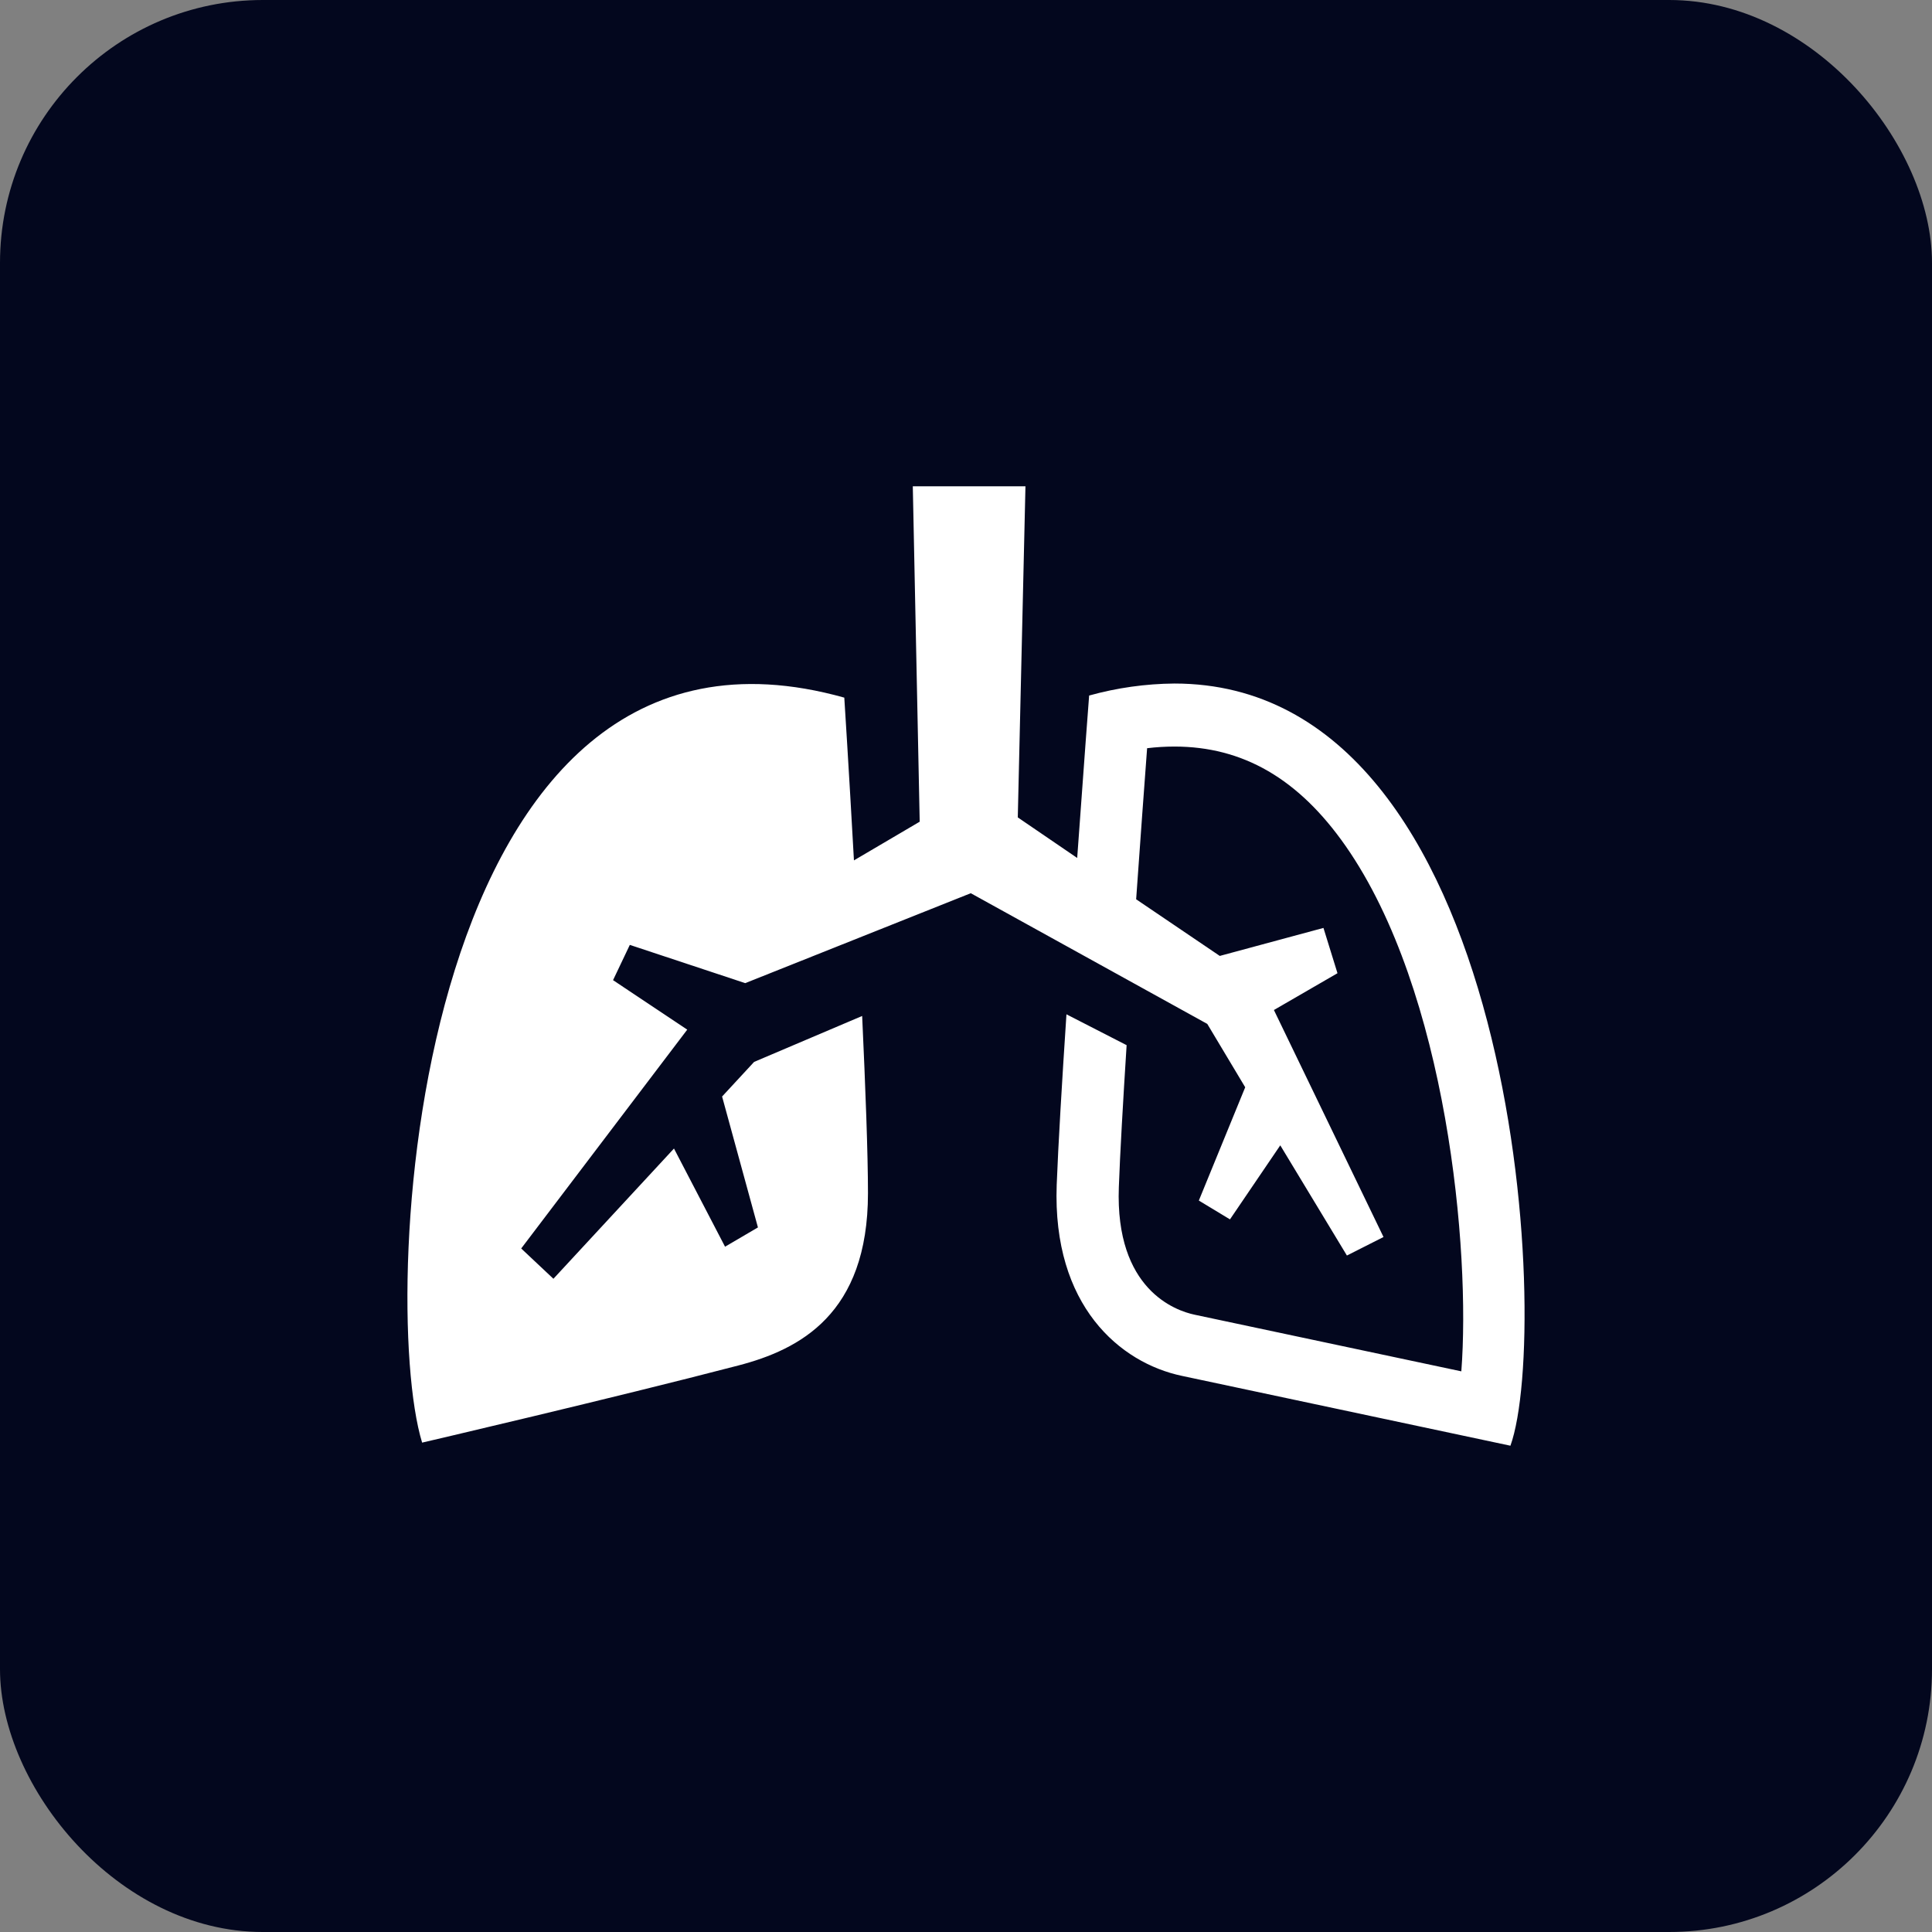 <svg width="147" height="147" viewBox="0 0 147 147" fill="none" xmlns="http://www.w3.org/2000/svg">
<rect x="0" y="0" width="147" height="147" fill="#808080" stroke="none"/>
<g id="Group 52">
<rect id="Rectangle 16" width="147" height="147" rx="20" fill="#03071E"/>
<path id="Vector" fill-rule="evenodd" clip-rule="evenodd" d="M89.924 104.685C85.229 103.695 80.067 99.361 80.401 90.155C80.517 87.145 80.801 82.341 81.143 77.176L85.721 79.524C85.446 83.859 85.221 87.766 85.129 90.323C84.837 98.145 89.465 99.73 90.891 100.031L111.188 104.341C111.897 95.16 110.112 75.441 102.382 64.366C98.805 59.243 94.56 56.803 89.357 56.803C88.663 56.804 87.969 56.846 87.28 56.929C87.072 59.729 86.763 63.896 86.446 68.424L92.809 72.733L100.698 70.603L101.765 74.049L96.928 76.849L105.267 94.121L102.482 95.529L97.412 87.145L93.585 92.779L91.216 91.346L94.744 82.727L91.858 77.906L73.863 67.962L56.702 74.804L47.921 71.894L46.645 74.577L52.29 78.342L39.657 94.993L42.108 97.298L51.281 87.388L55.167 94.858L57.669 93.391L54.942 83.431L57.377 80.798L65.599 77.302C65.849 82.735 66.041 87.782 66.041 90.784C66.041 100.006 60.812 102.689 56.176 103.896C46.761 106.353 32.118 109.765 32.118 109.765C28.699 98.614 31.468 43.883 64.24 53.081C64.24 53.081 64.59 58.547 64.974 65.464L69.977 62.521L69.452 37H78.024L77.44 62.194L81.96 65.279C82.452 58.379 82.869 52.921 82.869 52.921C84.983 52.333 87.164 52.026 89.357 52.008C115.566 52.008 118.093 101.18 114.924 110L89.924 104.685Z" fill="white"/>
</g>
</svg>
